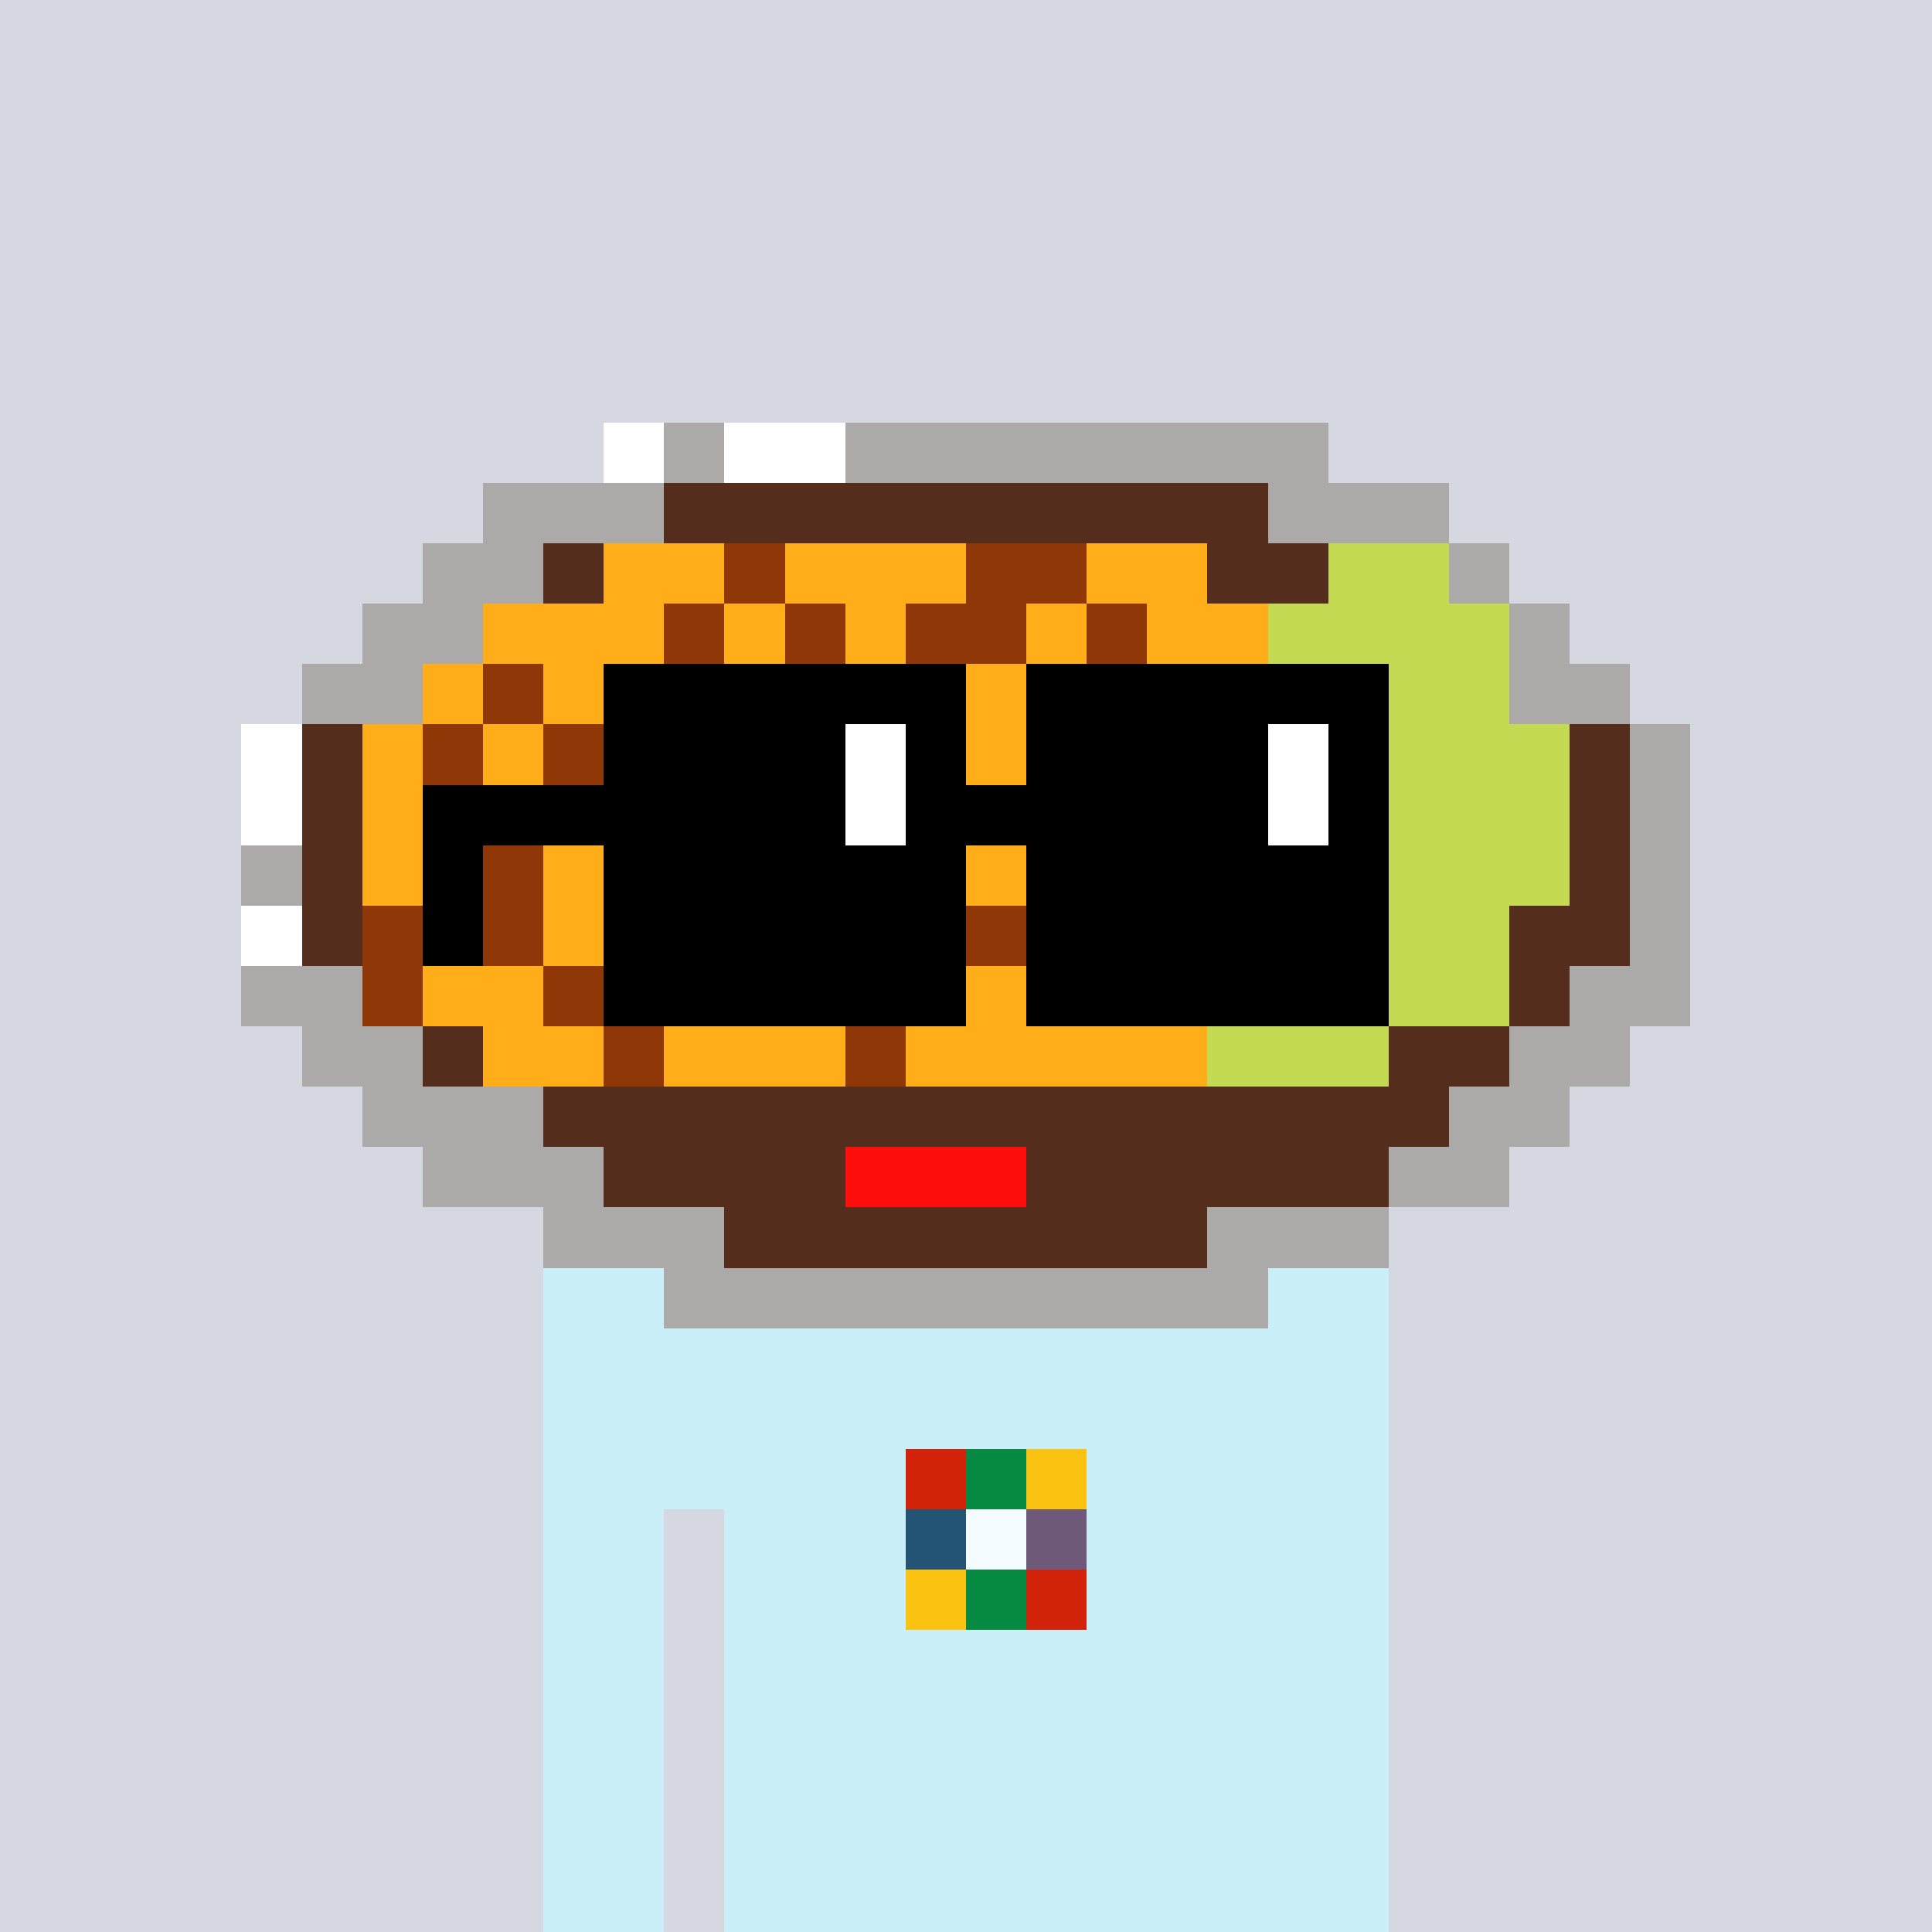 <svg viewBox="0 0 320 320" xmlns="http://www.w3.org/2000/svg" shape-rendering="crispEdges"><rect width="100%" height="100%" fill="#d5d7e1" /><rect width="140" height="10" x="90" y="210" fill="#caeff9" /><rect width="140" height="10" x="90" y="220" fill="#caeff9" /><rect width="140" height="10" x="90" y="230" fill="#caeff9" /><rect width="140" height="10" x="90" y="240" fill="#caeff9" /><rect width="20" height="10" x="90" y="250" fill="#caeff9" /><rect width="110" height="10" x="120" y="250" fill="#caeff9" /><rect width="20" height="10" x="90" y="260" fill="#caeff9" /><rect width="110" height="10" x="120" y="260" fill="#caeff9" /><rect width="20" height="10" x="90" y="270" fill="#caeff9" /><rect width="110" height="10" x="120" y="270" fill="#caeff9" /><rect width="20" height="10" x="90" y="280" fill="#caeff9" /><rect width="110" height="10" x="120" y="280" fill="#caeff9" /><rect width="20" height="10" x="90" y="290" fill="#caeff9" /><rect width="110" height="10" x="120" y="290" fill="#caeff9" /><rect width="20" height="10" x="90" y="300" fill="#caeff9" /><rect width="110" height="10" x="120" y="300" fill="#caeff9" /><rect width="20" height="10" x="90" y="310" fill="#caeff9" /><rect width="110" height="10" x="120" y="310" fill="#caeff9" /><rect width="10" height="10" x="150" y="240" fill="#d22209" /><rect width="10" height="10" x="160" y="240" fill="#068940" /><rect width="10" height="10" x="170" y="240" fill="#fbc311" /><rect width="10" height="10" x="150" y="250" fill="#235476" /><rect width="10" height="10" x="160" y="250" fill="#f5fcff" /><rect width="10" height="10" x="170" y="250" fill="#6f597a" /><rect width="10" height="10" x="150" y="260" fill="#fbc311" /><rect width="10" height="10" x="160" y="260" fill="#068940" /><rect width="10" height="10" x="170" y="260" fill="#d22209" /><rect width="10" height="10" x="100" y="70" fill="#ffffff" /><rect width="10" height="10" x="110" y="70" fill="#abaaa8" /><rect width="20" height="10" x="120" y="70" fill="#ffffff" /><rect width="80" height="10" x="140" y="70" fill="#abaaa8" /><rect width="30" height="10" x="80" y="80" fill="#abaaa8" /><rect width="100" height="10" x="110" y="80" fill="#552d1d" /><rect width="30" height="10" x="210" y="80" fill="#abaaa8" /><rect width="20" height="10" x="70" y="90" fill="#abaaa8" /><rect width="10" height="10" x="90" y="90" fill="#552d1d" /><rect width="20" height="10" x="100" y="90" fill="#ffae1a" /><rect width="10" height="10" x="120" y="90" fill="#903707" /><rect width="30" height="10" x="130" y="90" fill="#ffae1a" /><rect width="20" height="10" x="160" y="90" fill="#903707" /><rect width="20" height="10" x="180" y="90" fill="#ffae1a" /><rect width="20" height="10" x="200" y="90" fill="#552d1d" /><rect width="20" height="10" x="220" y="90" fill="#c4da53" /><rect width="10" height="10" x="240" y="90" fill="#abaaa8" /><rect width="20" height="10" x="60" y="100" fill="#abaaa8" /><rect width="30" height="10" x="80" y="100" fill="#ffae1a" /><rect width="10" height="10" x="110" y="100" fill="#903707" /><rect width="10" height="10" x="120" y="100" fill="#ffae1a" /><rect width="10" height="10" x="130" y="100" fill="#903707" /><rect width="10" height="10" x="140" y="100" fill="#ffae1a" /><rect width="20" height="10" x="150" y="100" fill="#903707" /><rect width="10" height="10" x="170" y="100" fill="#ffae1a" /><rect width="10" height="10" x="180" y="100" fill="#903707" /><rect width="20" height="10" x="190" y="100" fill="#ffae1a" /><rect width="40" height="10" x="210" y="100" fill="#c4da53" /><rect width="10" height="10" x="250" y="100" fill="#abaaa8" /><rect width="20" height="10" x="50" y="110" fill="#abaaa8" /><rect width="10" height="10" x="70" y="110" fill="#ffae1a" /><rect width="10" height="10" x="80" y="110" fill="#903707" /><rect width="10" height="10" x="90" y="110" fill="#ffae1a" /><rect width="20" height="10" x="100" y="110" fill="#903707" /><rect width="10" height="10" x="120" y="110" fill="#ffae1a" /><rect width="30" height="10" x="130" y="110" fill="#903707" /><rect width="10" height="10" x="160" y="110" fill="#ffae1a" /><rect width="20" height="10" x="170" y="110" fill="#903707" /><rect width="10" height="10" x="190" y="110" fill="#ffae1a" /><rect width="10" height="10" x="200" y="110" fill="#903707" /><rect width="10" height="10" x="210" y="110" fill="#ffae1a" /><rect width="30" height="10" x="220" y="110" fill="#c4da53" /><rect width="20" height="10" x="250" y="110" fill="#abaaa8" /><rect width="10" height="10" x="40" y="120" fill="#ffffff" /><rect width="10" height="10" x="50" y="120" fill="#552d1d" /><rect width="10" height="10" x="60" y="120" fill="#ffae1a" /><rect width="10" height="10" x="70" y="120" fill="#903707" /><rect width="10" height="10" x="80" y="120" fill="#ffae1a" /><rect width="20" height="10" x="90" y="120" fill="#903707" /><rect width="10" height="10" x="110" y="120" fill="#ffae1a" /><rect width="20" height="10" x="120" y="120" fill="#903707" /><rect width="10" height="10" x="140" y="120" fill="#ffae1a" /><rect width="10" height="10" x="150" y="120" fill="#903707" /><rect width="10" height="10" x="160" y="120" fill="#ffae1a" /><rect width="20" height="10" x="170" y="120" fill="#903707" /><rect width="10" height="10" x="190" y="120" fill="#ffae1a" /><rect width="10" height="10" x="200" y="120" fill="#903707" /><rect width="10" height="10" x="210" y="120" fill="#ffae1a" /><rect width="40" height="10" x="220" y="120" fill="#c4da53" /><rect width="10" height="10" x="260" y="120" fill="#552d1d" /><rect width="10" height="10" x="270" y="120" fill="#abaaa8" /><rect width="10" height="10" x="40" y="130" fill="#ffffff" /><rect width="10" height="10" x="50" y="130" fill="#552d1d" /><rect width="10" height="10" x="60" y="130" fill="#ffae1a" /><rect width="10" height="10" x="70" y="130" fill="#903707" /><rect width="10" height="10" x="80" y="130" fill="#ffae1a" /><rect width="20" height="10" x="90" y="130" fill="#903707" /><rect width="10" height="10" x="110" y="130" fill="#ffae1a" /><rect width="10" height="10" x="120" y="130" fill="#903707" /><rect width="20" height="10" x="130" y="130" fill="#ffae1a" /><rect width="10" height="10" x="150" y="130" fill="#903707" /><rect width="10" height="10" x="160" y="130" fill="#ffae1a" /><rect width="20" height="10" x="170" y="130" fill="#903707" /><rect width="10" height="10" x="190" y="130" fill="#ffae1a" /><rect width="10" height="10" x="200" y="130" fill="#903707" /><rect width="10" height="10" x="210" y="130" fill="#ffae1a" /><rect width="40" height="10" x="220" y="130" fill="#c4da53" /><rect width="10" height="10" x="260" y="130" fill="#552d1d" /><rect width="10" height="10" x="270" y="130" fill="#abaaa8" /><rect width="10" height="10" x="40" y="140" fill="#abaaa8" /><rect width="10" height="10" x="50" y="140" fill="#552d1d" /><rect width="20" height="10" x="60" y="140" fill="#ffae1a" /><rect width="10" height="10" x="80" y="140" fill="#903707" /><rect width="10" height="10" x="90" y="140" fill="#ffae1a" /><rect width="10" height="10" x="100" y="140" fill="#903707" /><rect width="10" height="10" x="110" y="140" fill="#ffae1a" /><rect width="10" height="10" x="120" y="140" fill="#903707" /><rect width="10" height="10" x="130" y="140" fill="#ffae1a" /><rect width="20" height="10" x="140" y="140" fill="#903707" /><rect width="20" height="10" x="160" y="140" fill="#ffae1a" /><rect width="20" height="10" x="180" y="140" fill="#903707" /><rect width="20" height="10" x="200" y="140" fill="#ffae1a" /><rect width="40" height="10" x="220" y="140" fill="#c4da53" /><rect width="10" height="10" x="260" y="140" fill="#552d1d" /><rect width="10" height="10" x="270" y="140" fill="#abaaa8" /><rect width="10" height="10" x="40" y="150" fill="#ffffff" /><rect width="10" height="10" x="50" y="150" fill="#552d1d" /><rect width="10" height="10" x="60" y="150" fill="#903707" /><rect width="10" height="10" x="70" y="150" fill="#ffae1a" /><rect width="10" height="10" x="80" y="150" fill="#903707" /><rect width="10" height="10" x="90" y="150" fill="#ffae1a" /><rect width="30" height="10" x="100" y="150" fill="#903707" /><rect width="10" height="10" x="130" y="150" fill="#ffae1a" /><rect width="10" height="10" x="140" y="150" fill="#903707" /><rect width="10" height="10" x="150" y="150" fill="#ffae1a" /><rect width="10" height="10" x="160" y="150" fill="#903707" /><rect width="10" height="10" x="170" y="150" fill="#ffae1a" /><rect width="20" height="10" x="180" y="150" fill="#903707" /><rect width="10" height="10" x="200" y="150" fill="#ffae1a" /><rect width="40" height="10" x="210" y="150" fill="#c4da53" /><rect width="20" height="10" x="250" y="150" fill="#552d1d" /><rect width="10" height="10" x="270" y="150" fill="#abaaa8" /><rect width="20" height="10" x="40" y="160" fill="#abaaa8" /><rect width="10" height="10" x="60" y="160" fill="#903707" /><rect width="20" height="10" x="70" y="160" fill="#ffae1a" /><rect width="20" height="10" x="90" y="160" fill="#903707" /><rect width="10" height="10" x="110" y="160" fill="#ffae1a" /><rect width="20" height="10" x="120" y="160" fill="#903707" /><rect width="30" height="10" x="140" y="160" fill="#ffae1a" /><rect width="20" height="10" x="170" y="160" fill="#903707" /><rect width="20" height="10" x="190" y="160" fill="#ffae1a" /><rect width="40" height="10" x="210" y="160" fill="#c4da53" /><rect width="10" height="10" x="250" y="160" fill="#552d1d" /><rect width="20" height="10" x="260" y="160" fill="#abaaa8" /><rect width="20" height="10" x="50" y="170" fill="#abaaa8" /><rect width="10" height="10" x="70" y="170" fill="#552d1d" /><rect width="20" height="10" x="80" y="170" fill="#ffae1a" /><rect width="10" height="10" x="100" y="170" fill="#903707" /><rect width="30" height="10" x="110" y="170" fill="#ffae1a" /><rect width="10" height="10" x="140" y="170" fill="#903707" /><rect width="50" height="10" x="150" y="170" fill="#ffae1a" /><rect width="30" height="10" x="200" y="170" fill="#c4da53" /><rect width="20" height="10" x="230" y="170" fill="#552d1d" /><rect width="20" height="10" x="250" y="170" fill="#abaaa8" /><rect width="30" height="10" x="60" y="180" fill="#abaaa8" /><rect width="150" height="10" x="90" y="180" fill="#552d1d" /><rect width="20" height="10" x="240" y="180" fill="#abaaa8" /><rect width="30" height="10" x="70" y="190" fill="#abaaa8" /><rect width="40" height="10" x="100" y="190" fill="#552d1d" /><rect width="30" height="10" x="140" y="190" fill="#ff0e0e" /><rect width="60" height="10" x="170" y="190" fill="#552d1d" /><rect width="20" height="10" x="230" y="190" fill="#abaaa8" /><rect width="30" height="10" x="90" y="200" fill="#abaaa8" /><rect width="80" height="10" x="120" y="200" fill="#552d1d" /><rect width="30" height="10" x="200" y="200" fill="#abaaa8" /><rect width="100" height="10" x="110" y="210" fill="#abaaa8" /><rect width="60" height="10" x="100" y="110" fill="#000000" /><rect width="60" height="10" x="170" y="110" fill="#000000" /><rect width="40" height="10" x="100" y="120" fill="#000000" /><rect width="10" height="10" x="140" y="120" fill="#ffffff" /><rect width="10" height="10" x="150" y="120" fill="#000000" /><rect width="40" height="10" x="170" y="120" fill="#000000" /><rect width="10" height="10" x="210" y="120" fill="#ffffff" /><rect width="10" height="10" x="220" y="120" fill="#000000" /><rect width="70" height="10" x="70" y="130" fill="#000000" /><rect width="10" height="10" x="140" y="130" fill="#ffffff" /><rect width="60" height="10" x="150" y="130" fill="#000000" /><rect width="10" height="10" x="210" y="130" fill="#ffffff" /><rect width="10" height="10" x="220" y="130" fill="#000000" /><rect width="10" height="10" x="70" y="140" fill="#000000" /><rect width="60" height="10" x="100" y="140" fill="#000000" /><rect width="60" height="10" x="170" y="140" fill="#000000" /><rect width="10" height="10" x="70" y="150" fill="#000000" /><rect width="60" height="10" x="100" y="150" fill="#000000" /><rect width="60" height="10" x="170" y="150" fill="#000000" /><rect width="60" height="10" x="100" y="160" fill="#000000" /><rect width="60" height="10" x="170" y="160" fill="#000000" /></svg>